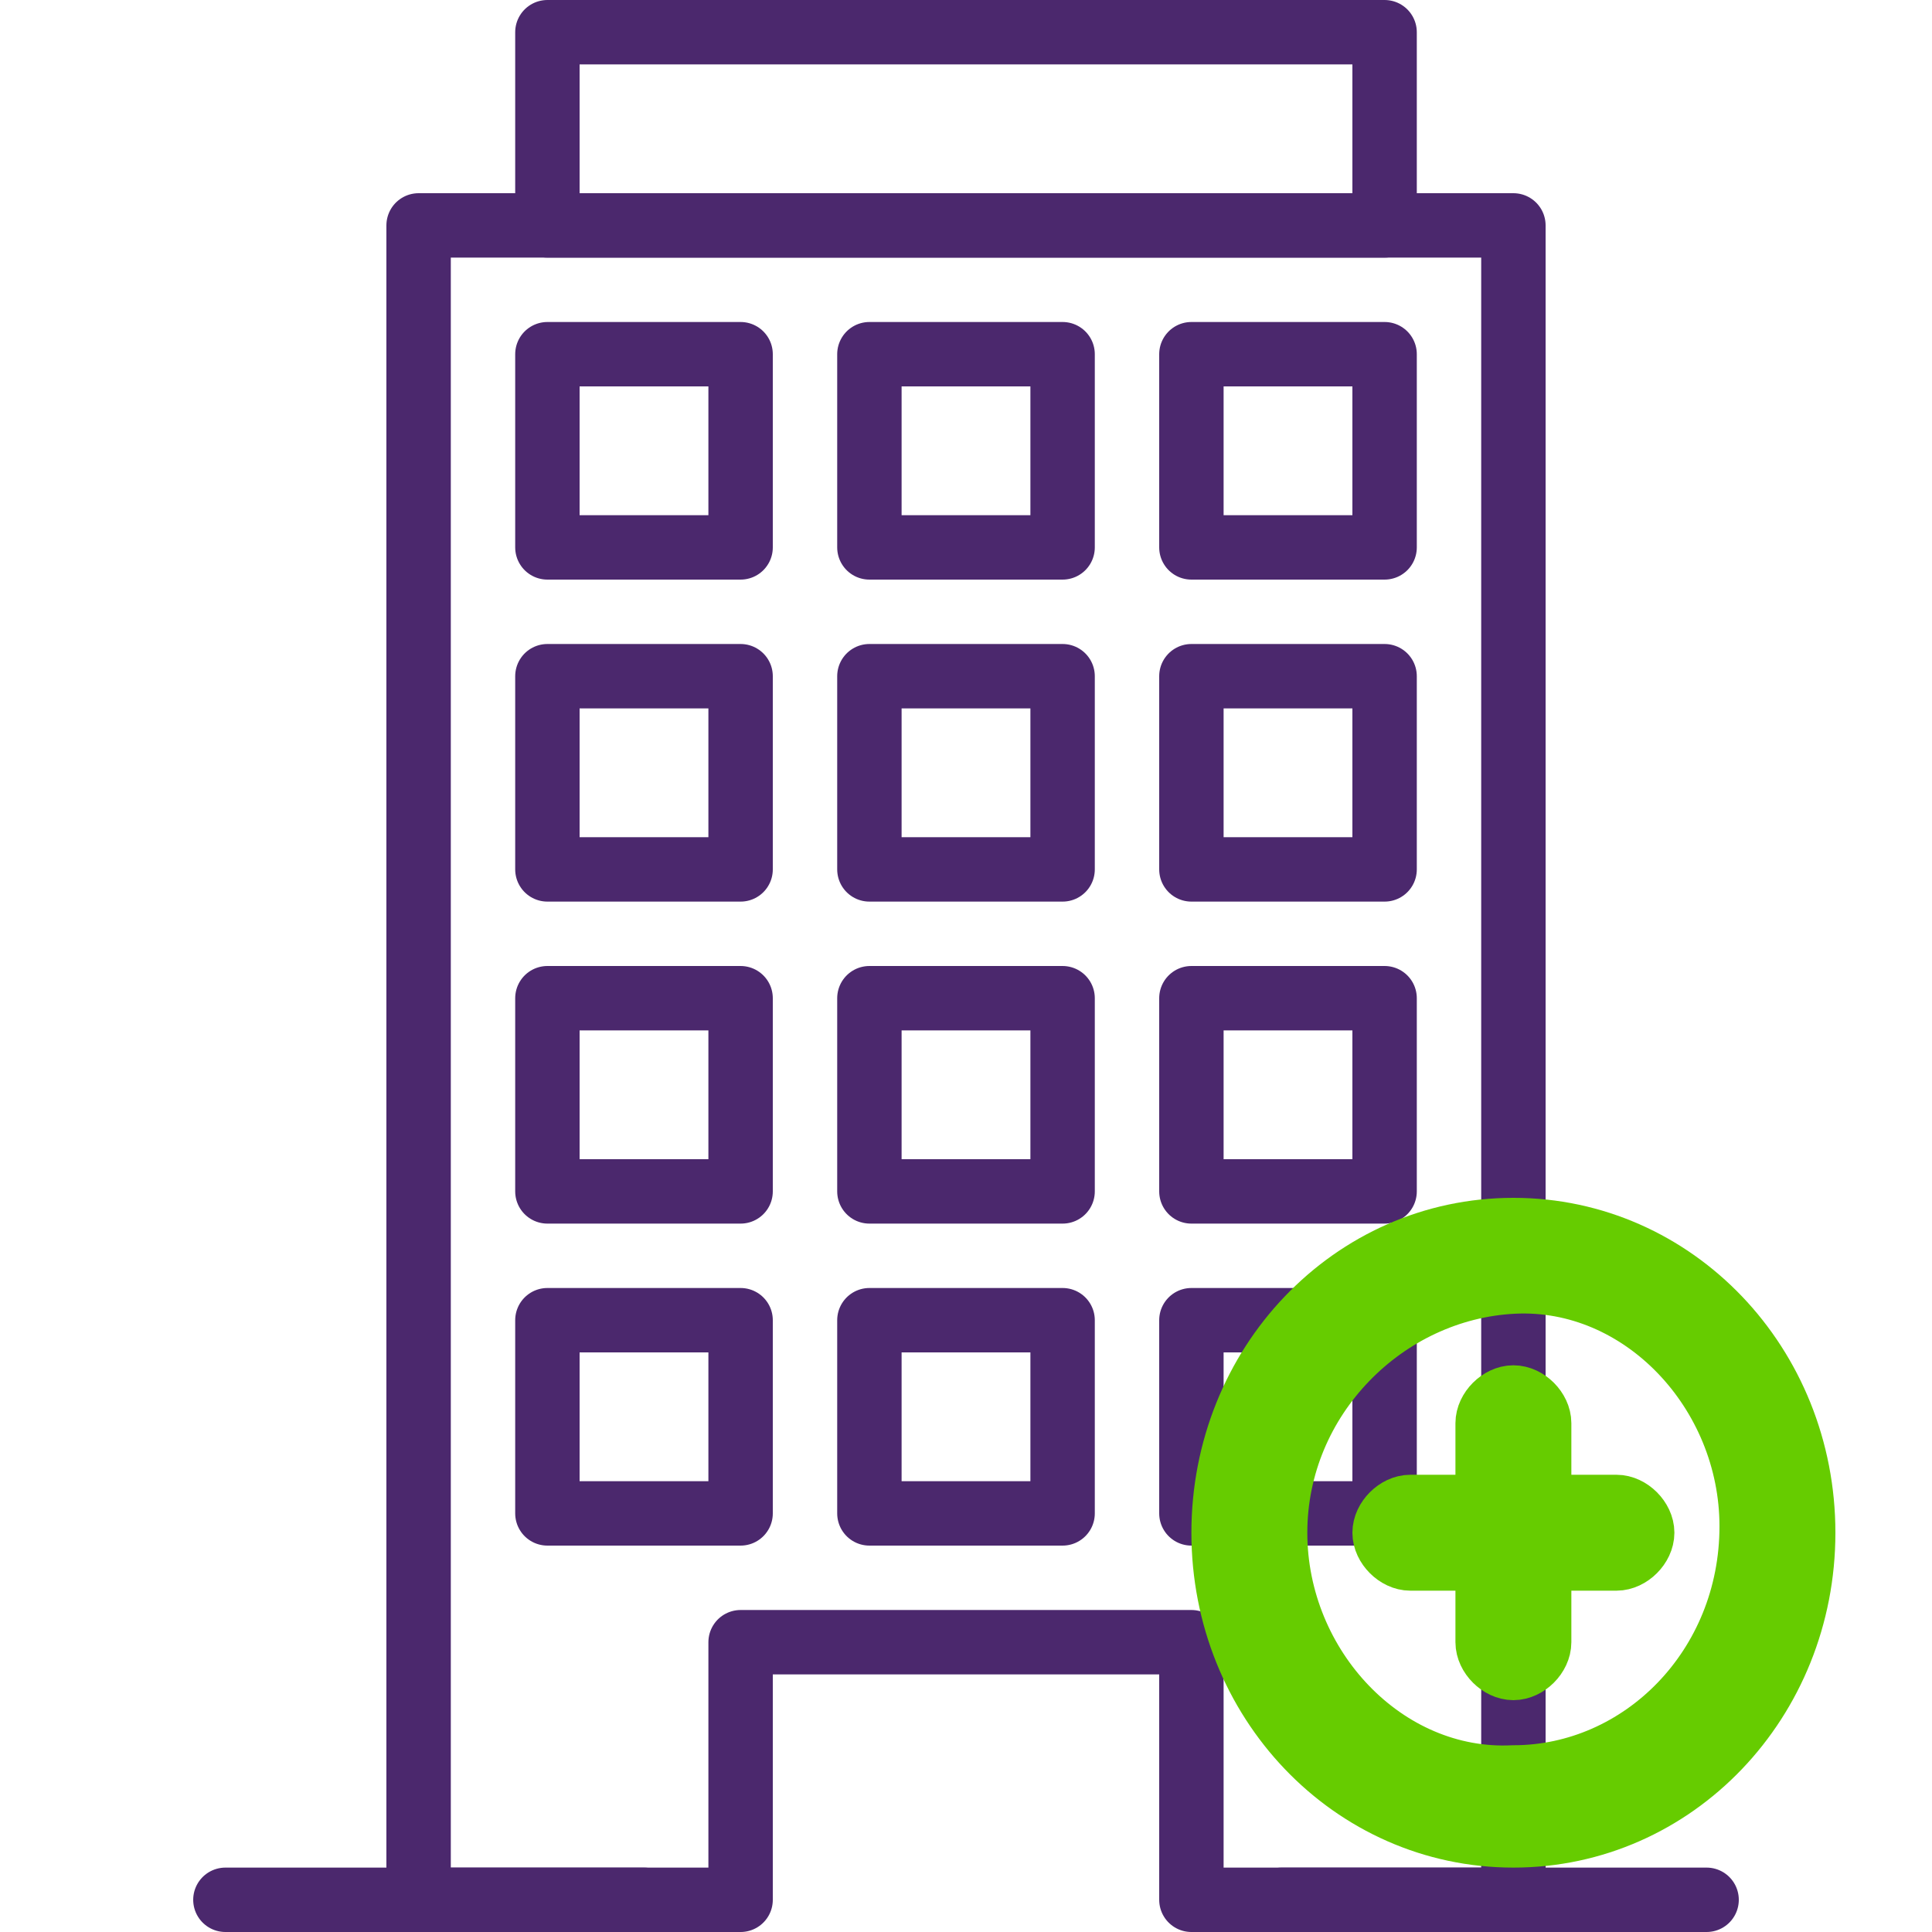 <?xml version="1.0" encoding="utf-8"?>
<!-- Generator: Adobe Illustrator 19.0.0, SVG Export Plug-In . SVG Version: 6.00 Build 0)  -->
<svg version="1.1" id="Layer_1" xmlns="http://www.w3.org/2000/svg" xmlns:xlink="http://www.w3.org/1999/xlink" x="0px" y="0px"
	 viewBox="-290 382 30 30" style="enable-background:new -290 382 30 30;" xml:space="preserve">
<style type="text/css">
	.st0{display:none;}
	.st1{fill:none;stroke:#4B286D;stroke-linecap:round;stroke-linejoin:round;}
	.st2{fill:#66CC00;stroke:#66CC00;}
</style>
<g id="SVGRepo_bgCarrier" class="st0">
</g>
<g id="SVGRepo_tracerCarrier" class="st0">
</g>
<g>
	<path class="st1" d="M-281.5,382.5h13v3h-13V382.5z"/>
	<path class="st1" d="M-281.5,387.5h3v3h-3V387.5z"/>
	<path class="st1" d="M-276.5,387.5h3v3h-3V387.5z"/>
	<path class="st1" d="M-271.5,387.5h3v3h-3V387.5z"/>
	<path class="st1" d="M-281.5,392.5h3v3h-3V392.5z"/>
	<path class="st1" d="M-276.5,392.5h3v3h-3V392.5z"/>
	<path class="st1" d="M-271.5,392.5h3v3h-3V392.5z"/>
	<path class="st1" d="M-281.5,397.5h3v3h-3V397.5z"/>
	<path class="st1" d="M-276.5,397.5h3v3h-3V397.5z"/>
	<path class="st1" d="M-271.5,397.5h3v3h-3V397.5z"/>
	<path class="st1" d="M-281.5,402.5h3v3h-3V402.5z"/>
	<path class="st1" d="M-276.5,402.5h3v3h-3V402.5z"/>
	<path class="st1" d="M-271.5,402.5h3v3h-3V402.5z"/>
	<path class="st1" d="M-283.5,385.5v26h5v-4h7v4h5v-26H-283.5z"/>
	<path class="st1" d="M-286.5,411.5h6.5"/>
	<path class="st1" d="M-270.1,411.5h6.6"/>
	<g id="SVGRepo_iconCarrier">
		<path class="st2" d="M-266.9,404.1c0-0.2,0.2-0.4,0.4-0.4c0.2,0,0.4,0.2,0.4,0.4l0,1.3l1.2,0c0.2,0,0.4,0.2,0.4,0.4
			s-0.2,0.4-0.4,0.4l-1.2,0l0,1.3c0,0.2-0.2,0.4-0.4,0.4c-0.2,0-0.4-0.2-0.4-0.4l0-1.3l-1.2,0c-0.2,0-0.4-0.2-0.4-0.4
			c0-0.2,0.2-0.4,0.4-0.4l1.2,0L-266.9,404.1z"/>
		<path class="st2" d="M-262,405.8c0,2.6-2,4.7-4.5,4.7s-4.5-2.1-4.5-4.7c0-2.6,2-4.7,4.5-4.7C-264,401.1-262,403.2-262,405.8z
			 M-270.2,405.8c0,2.1,1.7,3.9,3.7,3.8c2,0,3.7-1.7,3.7-3.9c0-2.1-1.7-3.9-3.7-3.8C-268.5,402-270.2,403.7-270.2,405.8z"/>
	</g>
</g>
</svg>

